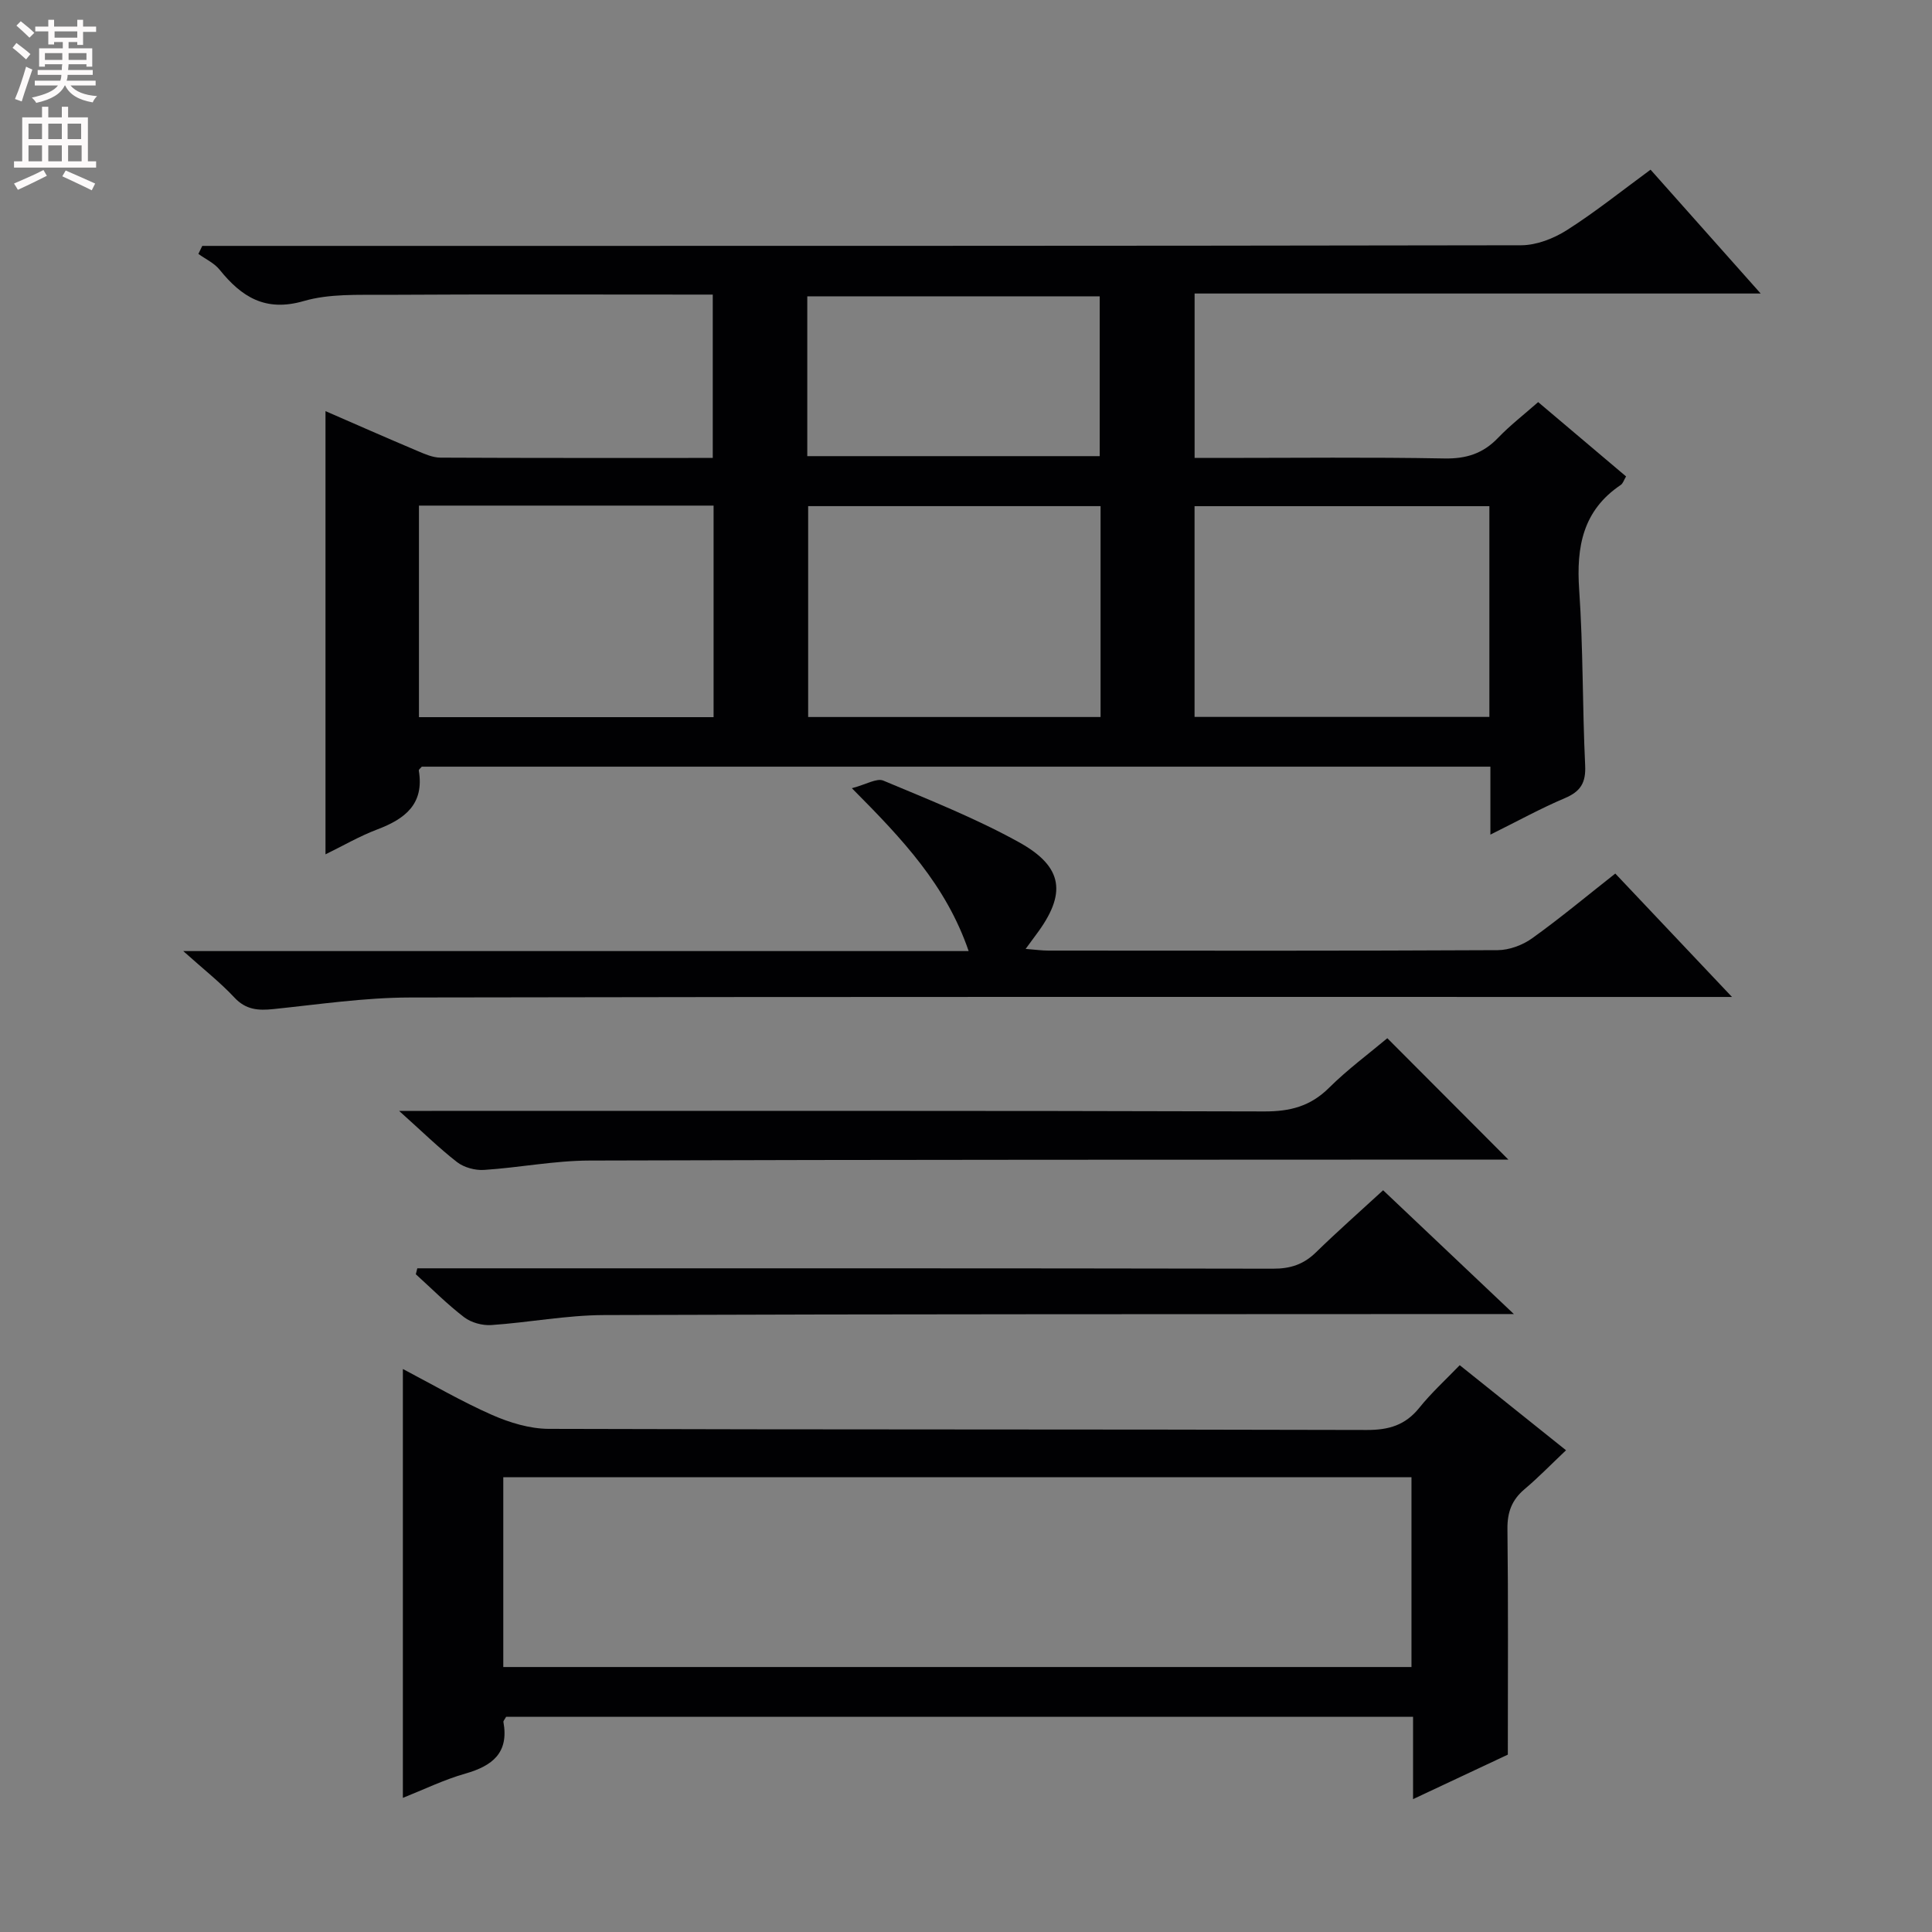 <svg enable-background="new 0 0 400 400" viewBox="0 0 400 400" xmlns="http://www.w3.org/2000/svg"><rect x="0" y="0" width="400" height="400" fill="#808080" stroke="none"/><g fill="#010103"><path d="m67.39 176.88c0-30.92 0-61.15 0-91.76 6.34 2.76 12.69 5.56 19.08 8.26 1.5.64 3.14 1.36 4.72 1.37 18.65.09 37.3.06 56.38.06 0-11.25 0-22.27 0-33.82-1.29 0-2.57 0-3.86 0-21.33 0-42.65-.08-63.98.05-5.64.03-11.55-.25-16.85 1.29-7.94 2.3-12.87-.85-17.43-6.51-1.11-1.37-2.9-2.18-4.38-3.25.27-.55.54-1.1.81-1.66h5.64c89.14 0 178.28.03 267.42-.13 3.18-.01 6.72-1.39 9.46-3.13 5.88-3.74 11.35-8.13 17.33-12.52 7.39 8.31 14.75 16.59 22.8 25.64-39.57 0-78.23 0-117.2 0v34.04h5.27c15.5 0 30.99-.18 46.48.11 4.52.08 7.97-1.03 11.06-4.25 2.51-2.62 5.42-4.86 8.32-7.42 6.14 5.19 12.09 10.23 18.2 15.39-.44.72-.63 1.45-1.11 1.77-7.84 5.27-9.21 12.81-8.6 21.66.84 12.11.66 24.28 1.24 36.41.17 3.59-.95 5.39-4.21 6.77-4.96 2.1-9.71 4.72-15.41 7.55 0-5.27 0-9.52 0-14.07-74.15 0-147.71 0-221.24 0-.24.3-.66.59-.62.81 1.16 6.92-2.84 10.01-8.59 12.18-3.67 1.39-7.1 3.39-10.73 5.16zm19.35-72.2v43.8h61c0-14.74 0-29.14 0-43.8-20.32 0-40.39 0-61 0zm221.62.12c-20.72 0-40.9 0-61.04 0v43.63h61.04c0-14.66 0-28.91 0-43.63zm-80.5-.01c-20.51 0-40.55 0-60.54 0v43.66h60.54c0-14.66 0-28.95 0-43.66zm-60.72-10.35h60.54c0-11.29 0-22.2 0-33.09-20.35 0-40.38 0-60.54 0z"/><path d="m302.22 282.65c7.33 5.86 14.29 11.43 22.01 17.61-3.08 2.91-5.71 5.63-8.59 8.06-2.63 2.22-3.58 4.76-3.54 8.24.18 15.12.08 30.25.08 46.72-5.09 2.39-11.9 5.59-19.62 9.21 0-6.18 0-11.55 0-17.05-63.1 0-125.5 0-187.77 0-.28.53-.6.84-.56 1.08 1.16 6.37-2.26 9.08-7.87 10.68-4.4 1.25-8.58 3.29-12.95 5.03 0-29.67 0-58.89 0-88.79 6.18 3.23 12.15 6.72 18.43 9.49 3.65 1.61 7.82 2.88 11.76 2.9 56.47.18 112.94.07 169.4.23 4.54.01 7.93-.99 10.81-4.54 2.49-3.11 5.47-5.82 8.41-8.87zm-198.02 62.49h188.03c0-13.36 0-26.27 0-39.3-62.87 0-125.38 0-188.03 0z"/><path d="m200.55 196.91c-4.68-13.62-13.64-23.13-24.18-33.72 2.96-.77 5.15-2.15 6.52-1.57 9.47 3.97 19.08 7.78 28.05 12.74 9.31 5.14 9.91 10.74 3.54 19.2-.58.77-1.15 1.56-2.13 2.9 1.94.15 3.33.35 4.72.35 31 .02 62 .07 92.99-.09 2.42-.01 5.19-1.04 7.17-2.47 5.81-4.16 11.31-8.76 17.2-13.39 7.73 8.17 15.35 16.23 24.16 25.55-3.26 0-5.25 0-7.24 0-88.83 0-177.65-.07-266.48.11-9.42.02-18.85 1.43-28.26 2.4-3.15.33-5.71.16-8.09-2.4-2.9-3.11-6.29-5.76-10.58-9.61z"/><path d="m82.63 230h6.76c57.46 0 114.91-.06 172.37.11 5.32.02 9.54-1.06 13.38-4.87 3.86-3.83 8.28-7.09 12.09-10.29 8.47 8.49 16.64 16.68 25.06 25.13-1.62 0-3.52 0-5.41 0-61.62.03-123.24 0-184.85.2-7.27.02-14.54 1.47-21.82 1.94-1.84.12-4.13-.5-5.57-1.61-3.8-2.95-7.25-6.35-12.01-10.61z"/><path d="m86.4 262.59h5.79c57.13 0 114.25-.03 171.38.08 3.6.01 6.33-.89 8.88-3.38 4.4-4.29 9.01-8.36 13.91-12.86 8.78 8.31 17.39 16.46 27.07 25.63-3.23 0-5.13 0-7.03 0-60.46.04-120.91-.01-181.37.21-7.77.03-15.53 1.54-23.32 2.07-1.85.12-4.14-.5-5.6-1.61-3.54-2.71-6.71-5.91-10.02-8.91.1-.41.2-.82.31-1.23z"/></g><path d="m2.6 9.9.8-1c.9.7 1.9 1.4 2.9 2.3l-.9 1.1c-1.1-1-2-1.8-2.8-2.4zm.5 10.6c.9-2.1 1.6-4.3 2.3-6.7.4.2.8.4 1.3.6-.7 2.1-1.5 4.3-2.2 6.6zm.3-15.2.9-.9c1 .8 2 1.6 2.8 2.4l-1 1c-.9-.9-1.8-1.7-2.7-2.5zm12.6-1.2h1.2v1.4h2.7v1.1h-2.7v2.7h-1.2v-.6h-1.8v1.3h4.9v3.8h-1.2v-.5h-3.7c0 .4-.1.9-.1 1.2h5.1v1h-5.2c0 .5-.1.9-.2 1.2h6v1h-5.2c1.1 1.3 2.9 2 5.5 2.2-.4.4-.7.8-.9 1.3-2.9-.5-4.8-1.6-5.7-3.5h-.1c-.8 1.7-2.7 2.9-5.9 3.6-.2-.4-.6-.8-.9-1.1 2.8-.6 4.6-1.4 5.4-2.5h-4.8v-1h5.3c.1-.3.2-.7.2-1.2h-4.9v-1h5c0-.4 0-.8.1-1.2h-3.6v.5h-1.2v-3.8h4.9v-1.3h-1.8v.5h-1.2v-2.7h-2.7v-1h2.7v-1.4h1.2v1.4h4.8zm-6.7 8.3h3.6c0-.4 0-.9 0-1.4h-3.6zm1.9-4.6h4.8v-1.3h-4.7v1.3zm6.7 3.2h-3.7v1.4h3.7z" fill="#fcfafa"/><path d="m8.7 22.1h1.3v2.2h2.8v-2.2h1.3v2.2h4.1v9.1h1.7v1.3h-17v-1.3h1.7v-9.1h4.1zm.3 13.1.7 1.2c-1.8.9-3.8 1.9-6 2.9-.2-.4-.5-.8-.8-1.3 2.3-1 4.4-1.9 6.1-2.8zm-3.1-6.4h2.8v-3.2h-2.8zm0 4.6h2.8v-3.3h-2.8zm4.1-4.6h2.8v-3.2h-2.8zm0 4.6h2.8v-3.3h-2.8zm3.6 1.9c2.1.9 4.1 1.8 6.1 2.7l-.7 1.4c-2.2-1.1-4.2-2-6.1-2.9zm3.2-9.7h-2.8v3.2h2.8zm-2.7 7.8h2.8v-3.3h-2.8z" fill="#fcfafa"/></svg>